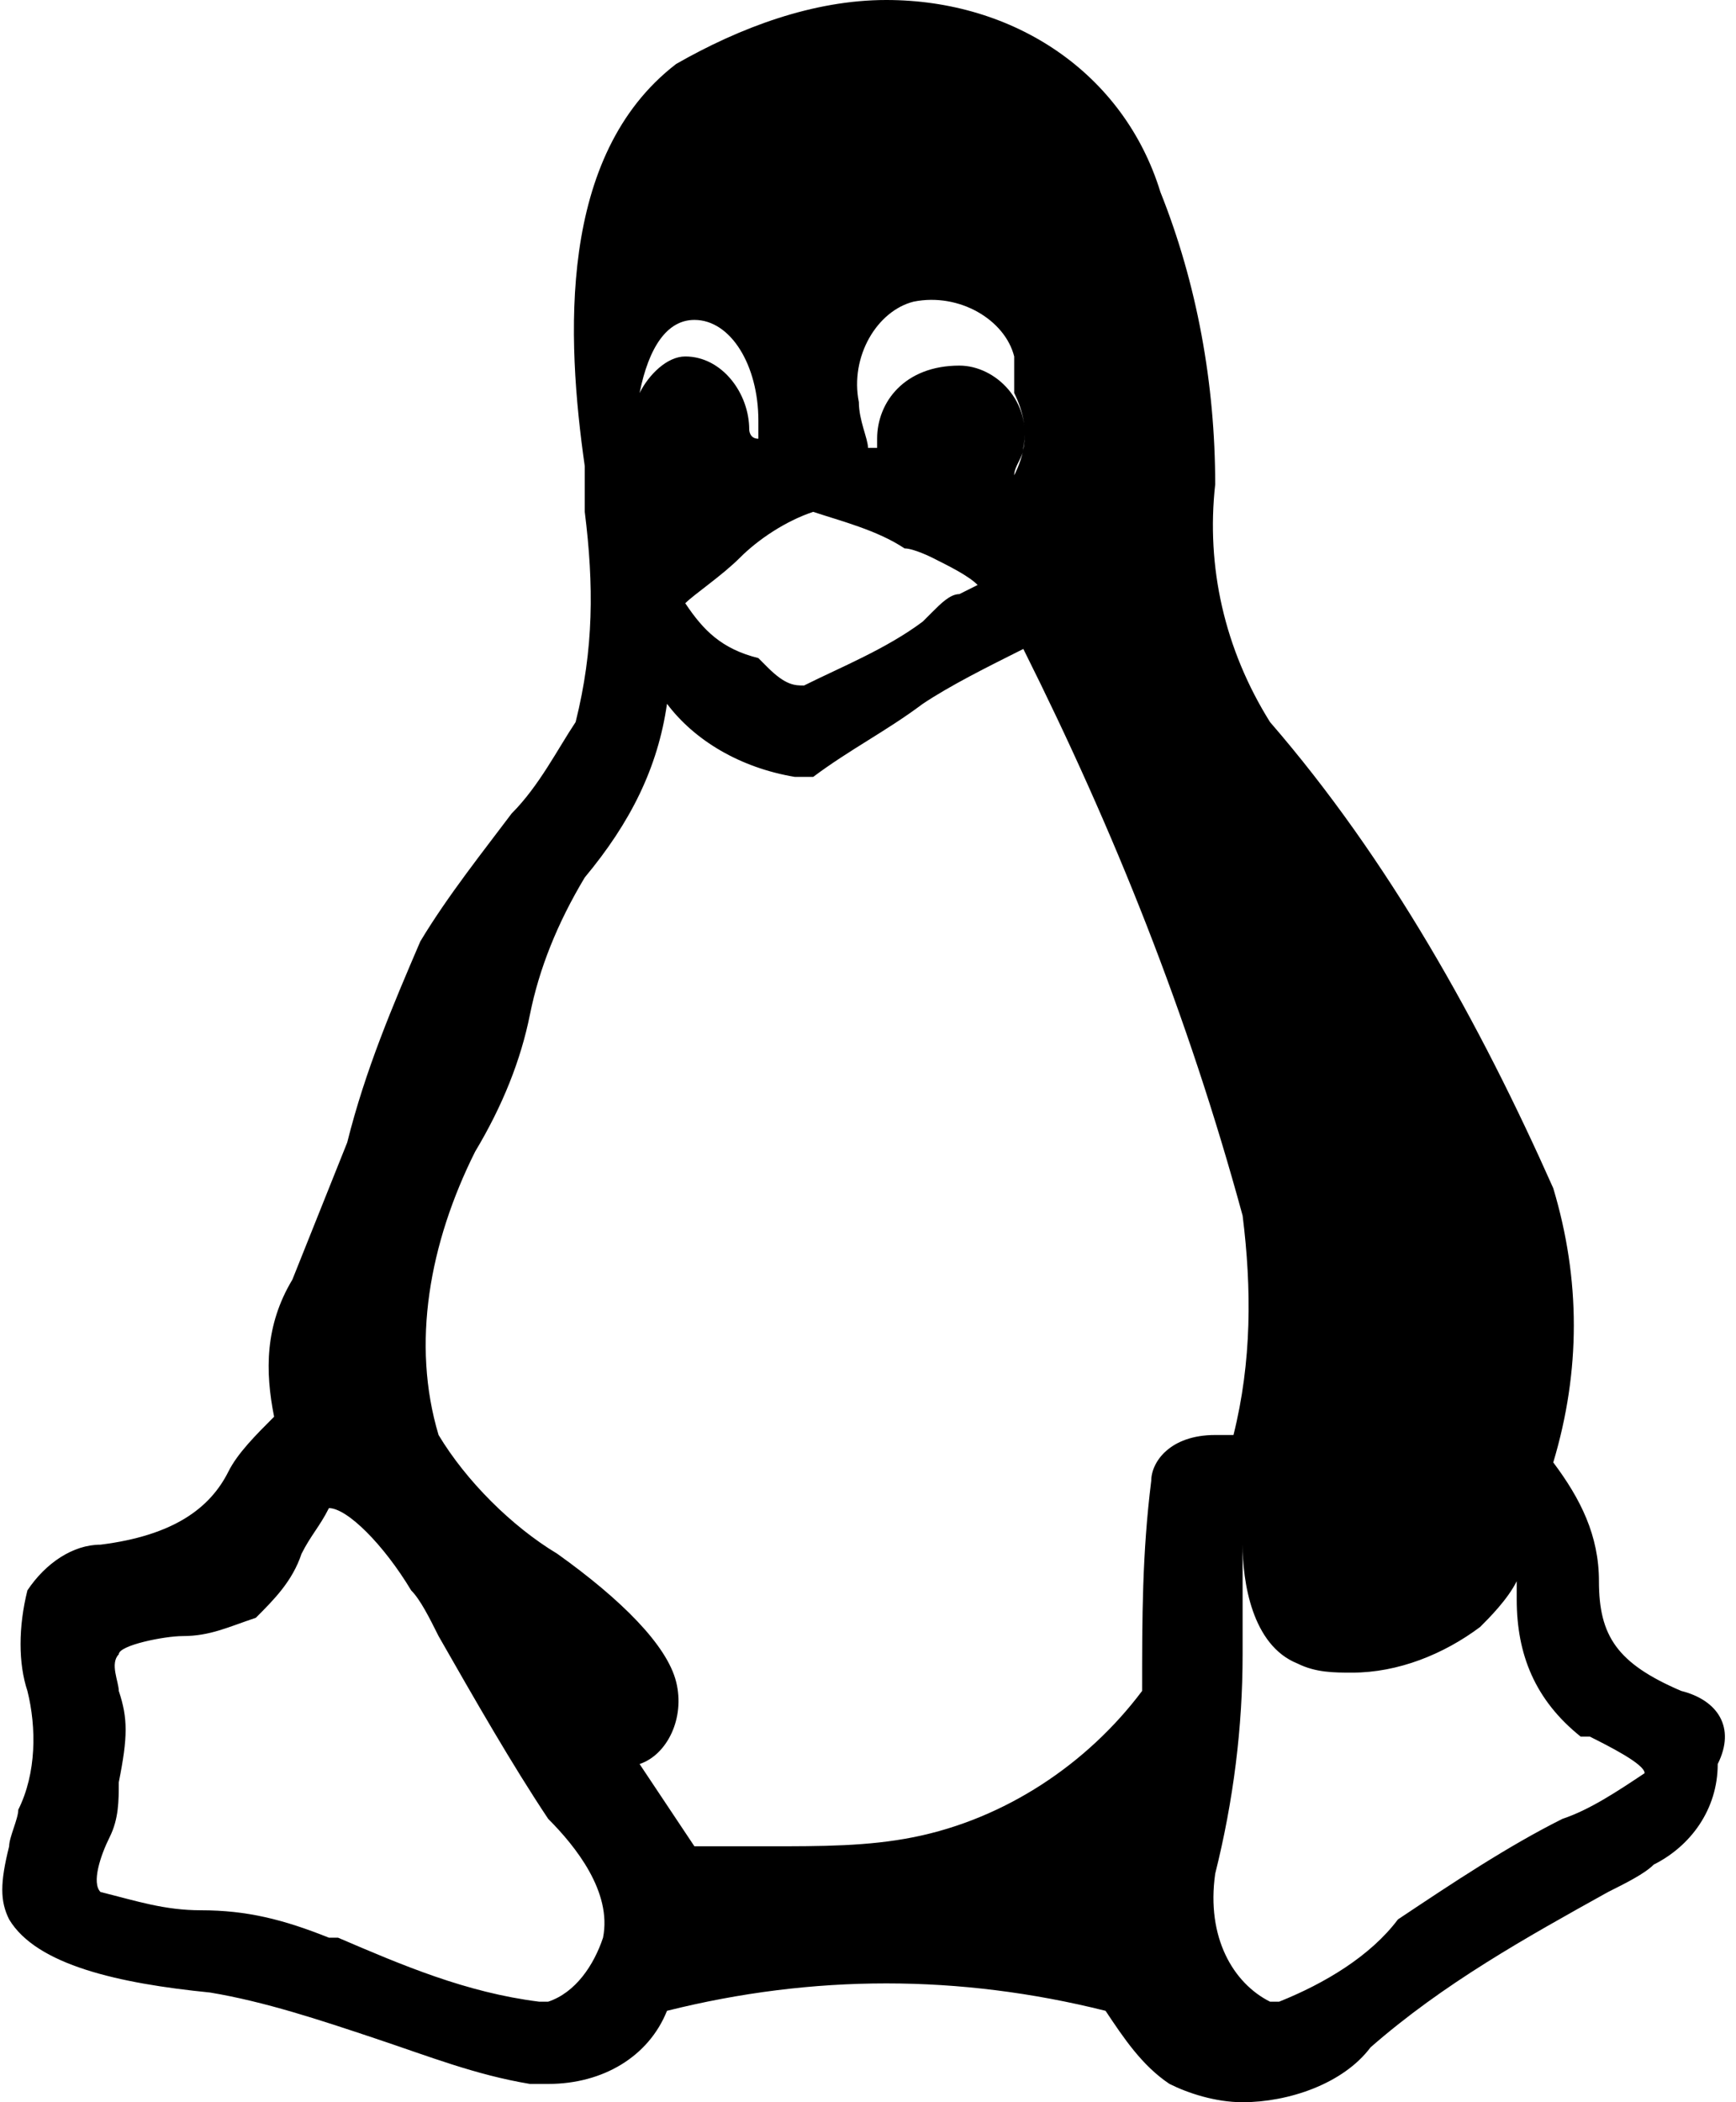 <svg xmlns="http://www.w3.org/2000/svg" viewBox="0 0 19 23" fill="currentColor"><path id="Linux" class="st0" d="M18.4 18.5c-.7-.3-.9-.6-.9-1.2 0-.5-.2-.9-.5-1.3.3-1 .3-2 0-3-.8-1.8-1.8-3.6-3.1-5.1-.5-.8-.7-1.7-.6-2.6 0-1.1-.2-2.2-.6-3.2C12.3.8 11.1 0 9.7 0c-.8 0-1.6.3-2.3.7-1.3 1-1.2 3-1 4.4v.5c.1.8.1 1.5-.1 2.3-.2.3-.4.7-.7 1-.3.4-.7.9-1 1.4-.3.7-.6 1.4-.8 2.2L3.2 14c-.3.5-.3 1-.2 1.5-.2.2-.4.4-.5.6-.2.4-.6.7-1.4.8-.3 0-.6.2-.8.5-.1.4-.1.8 0 1.1.1.4.1.9-.1 1.3 0 .1-.1.3-.1.4-.1.4-.1.6 0 .8.3.5 1.2.7 2.2.8.6.1 1.2.3 1.8.5.6.2 1.1.4 1.7.5H6c.6 0 1.1-.3 1.3-.8.8-.2 1.6-.3 2.4-.3.8 0 1.6.1 2.4.3.2.3.4.6.7.8.2.1.5.2.8.2.5 0 1.1-.2 1.4-.6.8-.7 1.7-1.2 2.6-1.7.2-.1.4-.2.5-.3.4-.2.7-.6.7-1.1.2-.4 0-.7-.4-.8zm-11-.1c-.1-.4-.6-.9-1.3-1.4-.5-.3-1-.8-1.3-1.3-.3-1-.1-2.1.4-3.1.3-.5.5-1 .6-1.5.1-.5.3-1 .6-1.5.5-.6.8-1.2.9-1.9.3.4.8.7 1.4.8h.2c.4-.3.8-.5 1.2-.8.3-.2.7-.4 1.1-.6 1 2 1.8 4 2.4 6.2.1.8.1 1.6-.1 2.4h-.2c-.5 0-.7.3-.7.5-.1.8-.1 1.5-.1 2.3-.6.8-1.5 1.4-2.5 1.6-.5.1-1 .1-1.6.1h-.8l-.6-.9c.3-.1.5-.5.4-.9zm.9-13.6c0 .1 0 .1 0 0-.1 0-.1-.1-.1-.1 0-.4-.3-.8-.7-.8-.2 0-.4.2-.5.4.1-.5.3-.8.6-.8.4 0 .7.5.7 1.1v.2zm2.8.4c0-.1.1-.2.1-.3.1-.5-.3-.9-.7-.9-.6 0-.9.4-.9.8v.1h-.1c0-.1-.1-.3-.1-.5-.1-.5.2-1 .6-1.1.5-.1 1 .2 1.1.6v.4c.2.4.1.7 0 .9zm-.4 1.2l-.2.1c-.1 0-.2.1-.3.2l-.1.1c-.4.3-.9.5-1.3.7-.1 0-.2 0-.4-.2l-.1-.1c-.4-.1-.6-.3-.8-.6.1-.1.4-.3.6-.5.2-.2.5-.4.8-.5.3.1.7.2 1 .4.1 0 .3.1.3.1.2.1.4.2.5.3zm2.6 14.1c.2-.8.3-1.6.3-2.4v-1.2c0 .4.1 1.1.6 1.3.2.1.4.1.6.1.5 0 1-.2 1.4-.5.1-.1.3-.3.4-.5v.2c0 .6.2 1.1.7 1.5h.1c.2.1.6.3.6.4-.3.2-.6.4-.9.5-.6.3-1.2.7-1.8 1.1-.3.4-.8.7-1.3.9h-.1c-.4-.2-.7-.7-.6-1.4zm-12-2c0-.1-.1-.3 0-.4 0-.1.5-.2.7-.2.3 0 .5-.1.8-.2.2-.2.4-.4.5-.7.1-.2.2-.3.3-.5.2 0 .6.4.9.9.1.1.2.3.3.5.4.7.8 1.4 1.2 2 .3.3.7.8.6 1.3-.1.3-.3.6-.6.7h-.1c-.8-.1-1.5-.4-2.2-.7h-.1c-.5-.2-.9-.3-1.4-.3-.4 0-.7-.1-1.1-.2-.1-.1 0-.4.1-.6.1-.2.1-.4.1-.6.1-.5.1-.7 0-1z"/></svg>